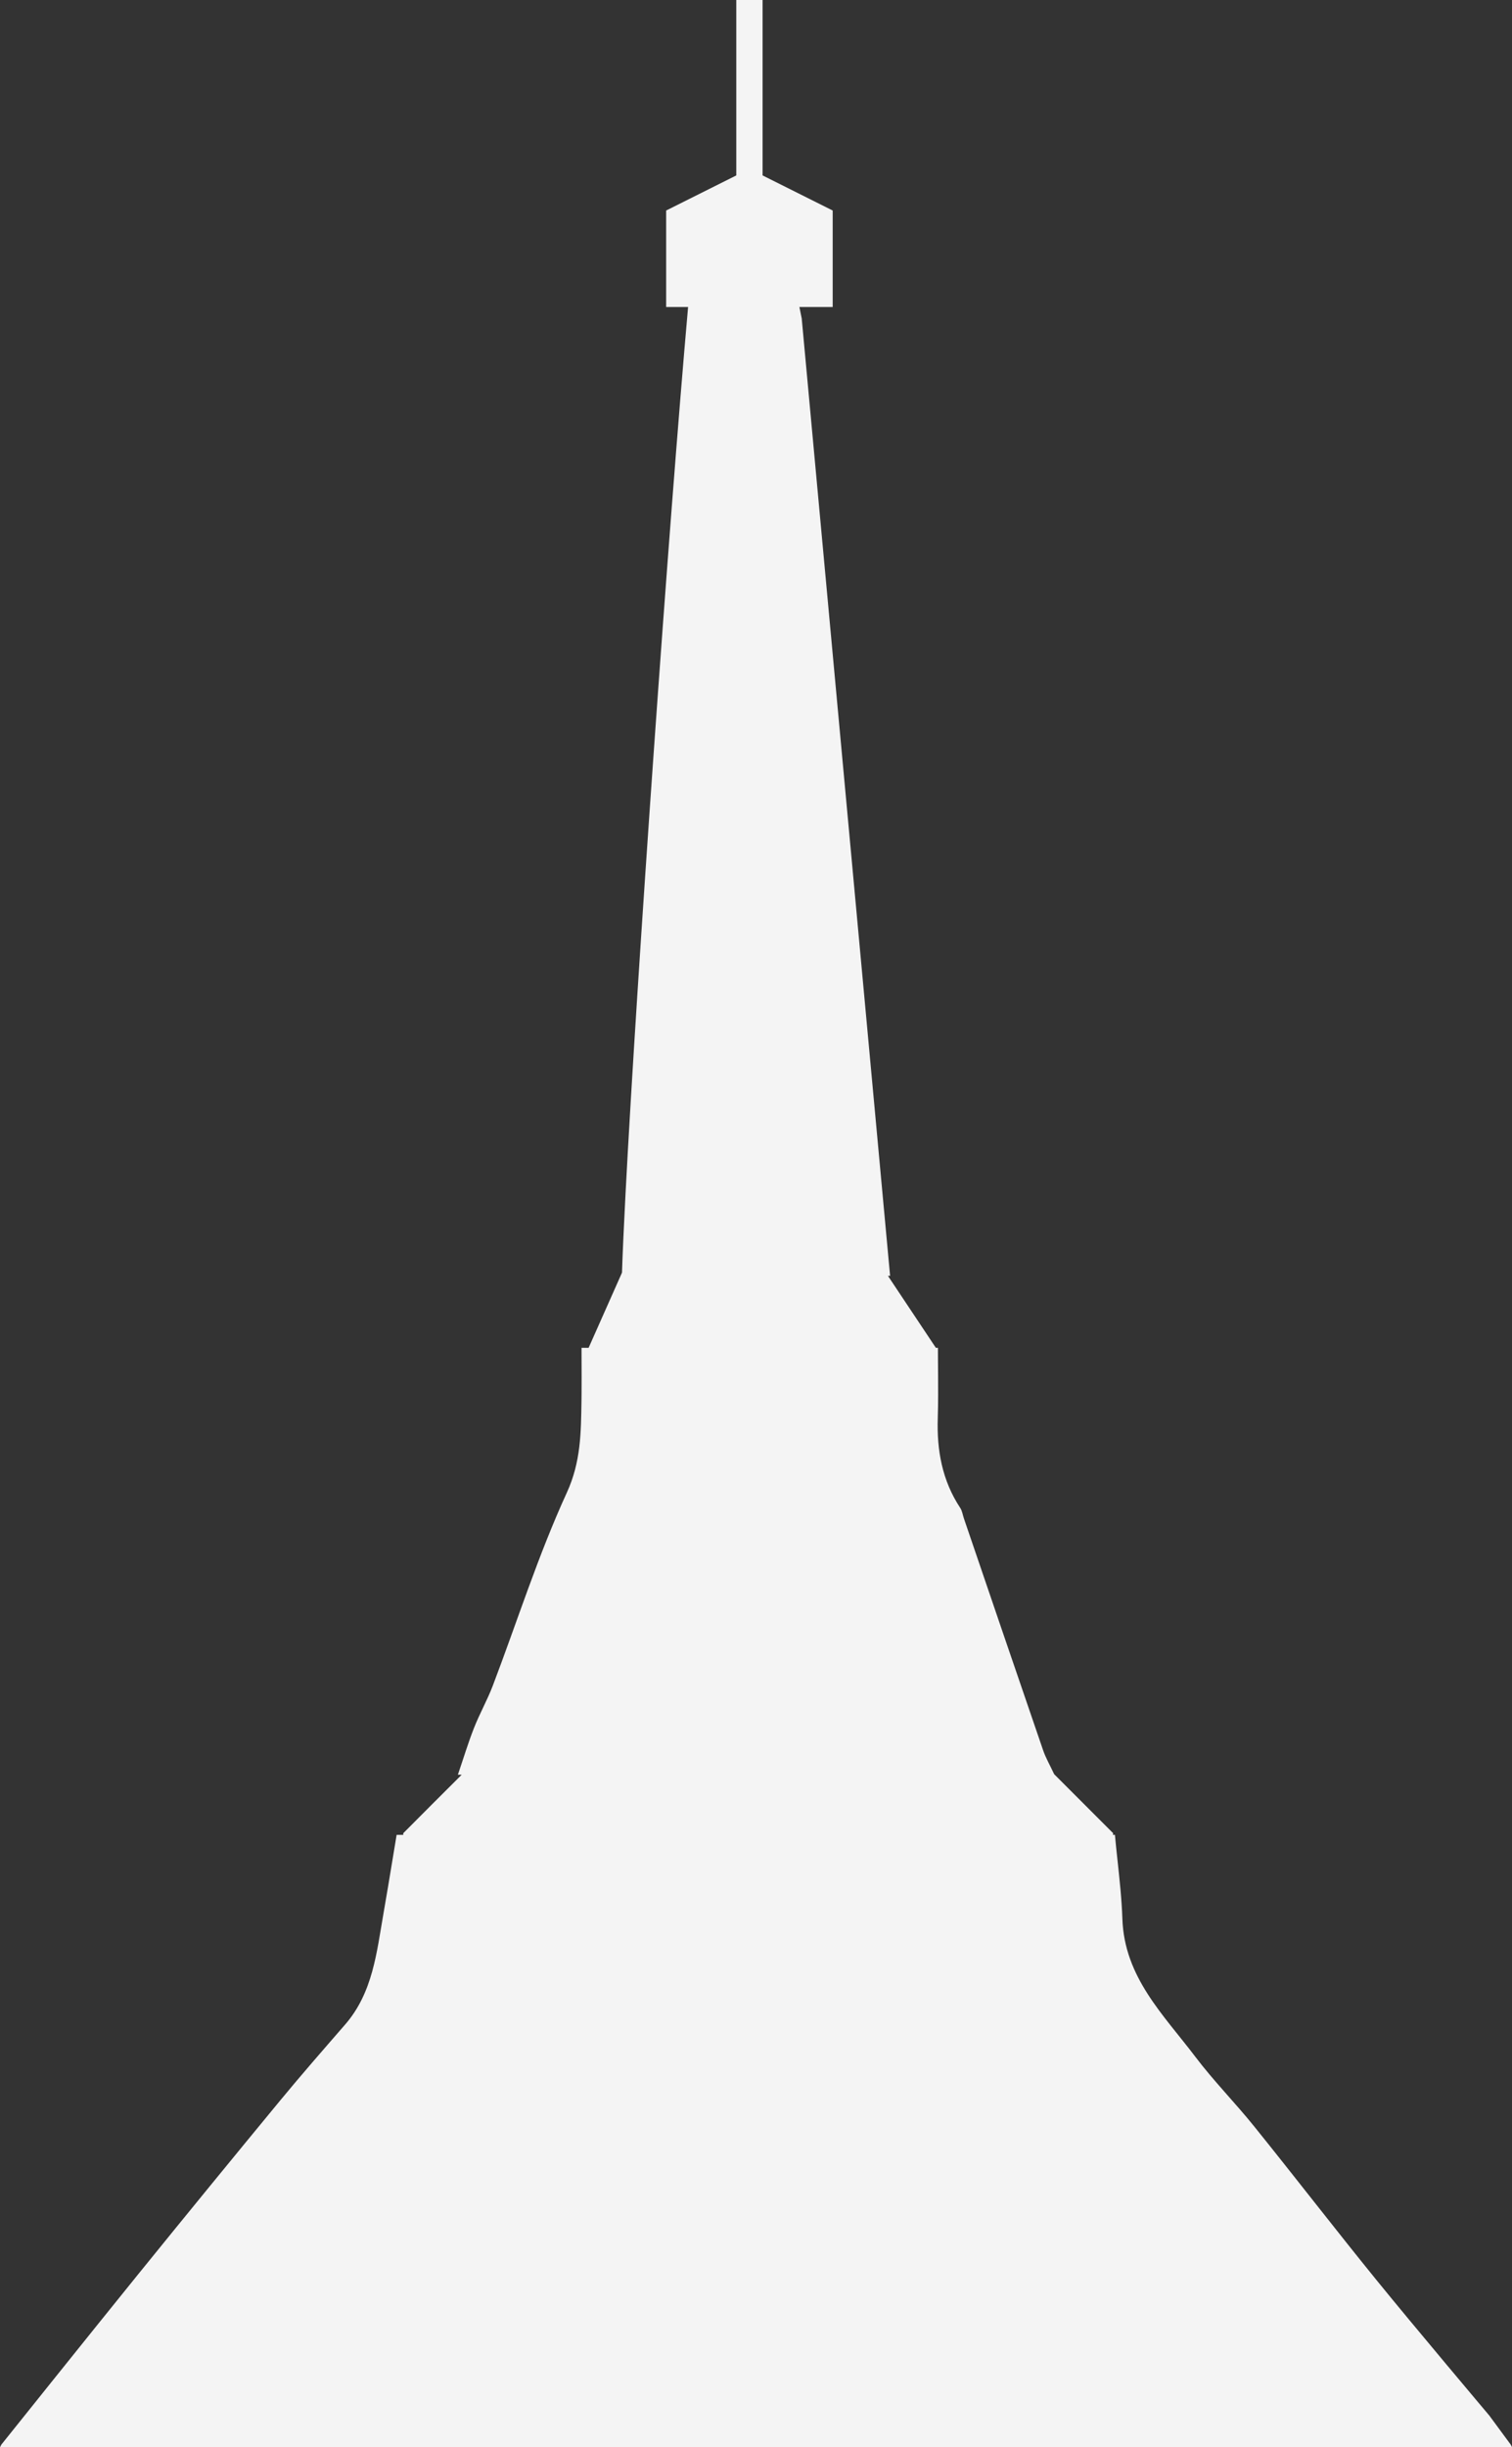 <svg version="1.1" id="图层_1" x="0px" y="0px" width="175.953px" height="284.585px" viewBox="0 0 175.953 284.585" enable-background="new 0 0 175.953 284.585" xml:space="preserve" xmlns="http://www.w3.org/2000/svg" xmlns:xlink="http://www.w3.org/1999/xlink" xmlns:xml="http://www.w3.org/XML/1998/namespace">
  <rect x="0" y="0" width="175.953" height="284.585" fill="#333333" stroke="none"/>
  <path fill="#F4F4F4" d="M175.953,284.554l-0.157-0.291l-2.486-3.372c0,0-8.798-10.425-13.099-15.718
	c-4.813-5.923-9.477-11.969-14.267-17.911c-2.217-2.75-4.713-5.276-6.843-8.089c-3.68-4.861-8.263-9.244-8.489-16.042
	c-0.077-2.285-0.327-4.565-0.576-6.889c-0.102-0.951-0.203-1.908-0.292-2.878c-0.081,0-0.162,0-0.244,0
	c0.014-0.061,0.029-0.121,0.043-0.182c-2.293-2.293-4.587-4.587-6.88-6.88c0.002,0,0.004,0,0.006,0
	c-0.502-1.072-0.976-1.884-1.276-2.757c-3.09-8.983-6.152-17.976-9.221-26.966c-0.141-0.414-0.2-0.884-0.433-1.236
	c-2.098-3.176-2.735-6.698-2.61-10.454c0.03-0.9,0.038-1.802,0.041-2.707c0.004-1.348-0.008-2.705-0.017-4.08
	c-0.003-0.456-0.007-0.911-0.007-1.371c-0.08,0-0.159,0-0.239,0c-1.858-2.787-3.716-5.574-5.574-8.361c0.082,0,0.166,0,0.248,0
	c-0.297-3.22-0.594-6.431-0.891-9.648c-3.14-33.99-6.267-67.844-9.394-101.692c-0.09-0.444-0.179-0.887-0.269-1.33h3.874v-2.04
	c0-2.04,0-4.08,0-6.12c0-1.02,0-2.04,0-3.06c-2.72-1.36-5.44-2.72-8.16-4.08c0-0.065,0-0.129,0-0.194c0-1.295,0-2.591,0-3.886
	c0-5.44,0-10.88,0-16.32h-3.06c0,5.44,0,10.88,0,16.32c0,1.295,0,2.591,0,3.886c0,0.065,0,0.129,0,0.194
	c-2.72,1.36-5.44,2.72-8.16,4.08v3.06v8.16h2.552c-2.256,25.498-5.965,77.978-7.275,103.022c-0.197,3.775-0.34,6.924-0.415,9.265
	c-1.295,2.915-2.591,5.829-3.886,8.744c-0.275,0-0.548,0-0.823,0c0,0.467,0.001,0.92,0.003,1.371
	c0.006,1.409,0.012,2.752-0.001,4.08c-0.003,0.258-0.004,0.516-0.008,0.773c-0.06,3.614-0.06,7.031-1.705,10.617
	c-3.33,7.257-5.759,14.936-8.606,22.423c-0.639,1.682-1.535,3.262-2.195,4.936c-0.682,1.728-1.219,3.514-1.878,5.446
	c0.15,0,0.293,0,0.443,0c-1.171,1.165-2.342,2.333-3.515,3.506c-1.101,1.101-2.198,2.202-3.291,3.301
	c0.003,0.061,0.007,0.121,0.011,0.182c-0.258,0-0.518,0-0.776,0c-0.162,0.974-0.32,1.929-0.476,2.878
	c-0.347,2.105-0.685,4.161-1.045,6.21c-0.801,4.563-1.239,9.253-4.468,12.968c-2.545,2.929-5.101,5.85-7.571,8.844
	c-5.508,6.675-10.986,13.375-16.436,20.099c-5.317,6.56-16.002,19.907-16.002,19.907L0,284.585L175.953,284.554z" class="color c1"/>
</svg>